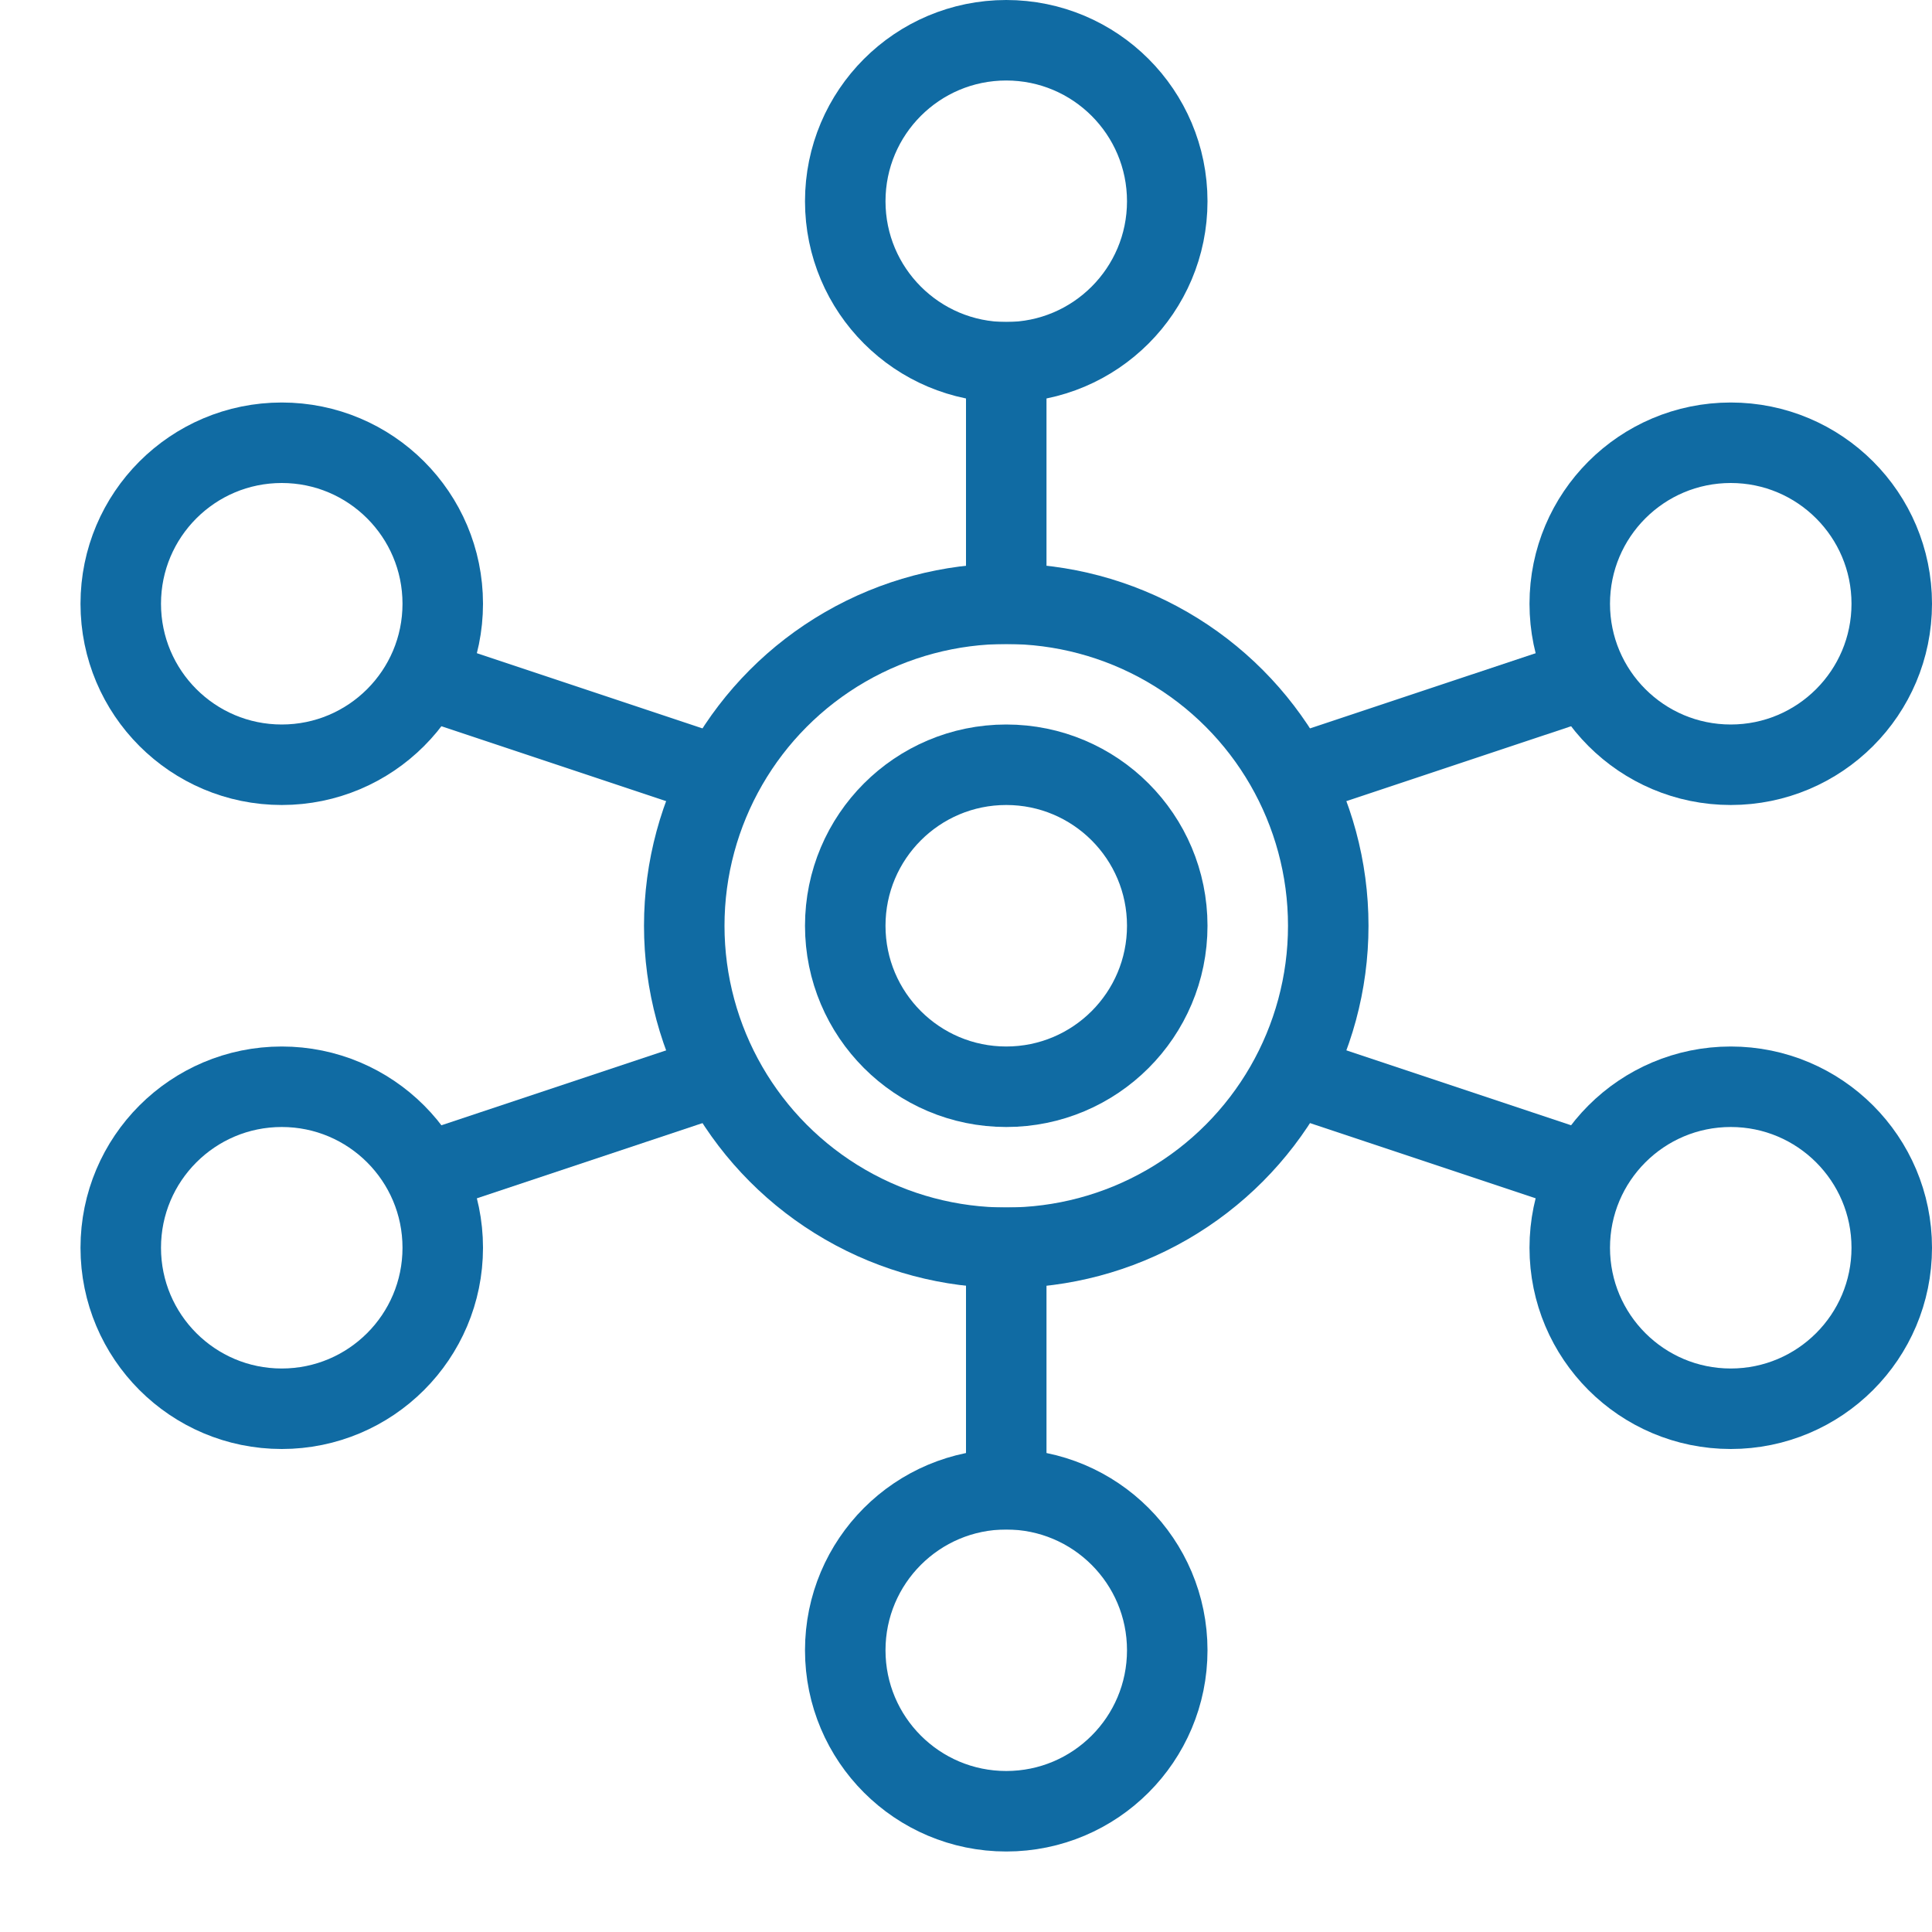 <?xml version="1.0" encoding="UTF-8"?>
<svg width="24px" height="24px" viewBox="0 0 24 24" version="1.1" xmlns="http://www.w3.org/2000/svg" xmlns:xlink="http://www.w3.org/1999/xlink">
    <!-- Generator: Sketch 51.3 (57544) - http://www.bohemiancoding.com/sketch -->
    <title>Legal Entity</title>
    <desc>Created with Sketch.</desc>
    <defs></defs>
    <g id="Legal-Entity" stroke="none" stroke-width="1" fill="none" fill-rule="evenodd">
        <circle id="Oval-6" stroke="#106ba3" fill-rule="nonzero" cx="12.5" cy="11.5" r="4"></circle>
        <circle id="Oval-6-Copy" stroke="#106ba3" fill-rule="nonzero" cx="12.5" cy="2.5" r="2"></circle>
        <circle id="Oval-6-Copy-4" stroke="#106ba3" fill-rule="nonzero" cx="12.5" cy="20.5" r="2"></circle>
        <circle id="Oval-6-Copy-5" stroke="#106ba3" fill-rule="nonzero" cx="21.5" cy="7.5" r="2"></circle>
        <circle id="Oval-6-Copy-7" stroke="#106ba3" fill-rule="nonzero" cx="21.5" cy="15.5" r="2"></circle>
        <circle id="Oval-6-Copy-6" stroke="#106ba3" fill-rule="nonzero" cx="3.5" cy="7.5" r="2"></circle>
        <circle id="Oval-6-Copy-8" stroke="#106ba3" fill-rule="nonzero" cx="3.5" cy="15.5" r="2"></circle>
        <path d="M5.5,8.5 L8.5,9.5" id="Line-7" stroke="#106ba3" stroke-linecap="square" fill-rule="nonzero"></path>
        <path d="M12.5,4.5 L12.5,7.5" id="Line-8" stroke="#106ba3" stroke-linecap="square" fill-rule="nonzero"></path>
        <path d="M19.5,8.5 L16.5,9.5" id="Line" stroke="#106ba3" stroke-linecap="square" fill-rule="nonzero"></path>
        <path d="M19.5,14.5 L16.5,13.5" id="Line-2" stroke="#106ba3" stroke-linecap="square" fill-rule="nonzero"></path>
        <path d="M12.5,18.5 L12.5,15.5" id="Line-3" stroke="#106ba3" stroke-linecap="square" fill-rule="nonzero"></path>
        <path d="M5.5,14.5 L8.5,13.5" id="Line-4" stroke="#106ba3" stroke-linecap="square" fill-rule="nonzero"></path>
        <circle id="Oval-6-Copy-2" stroke="#106ba3" fill-rule="nonzero" cx="12.5" cy="11.5" r="2"></circle>
    </g>
</svg>